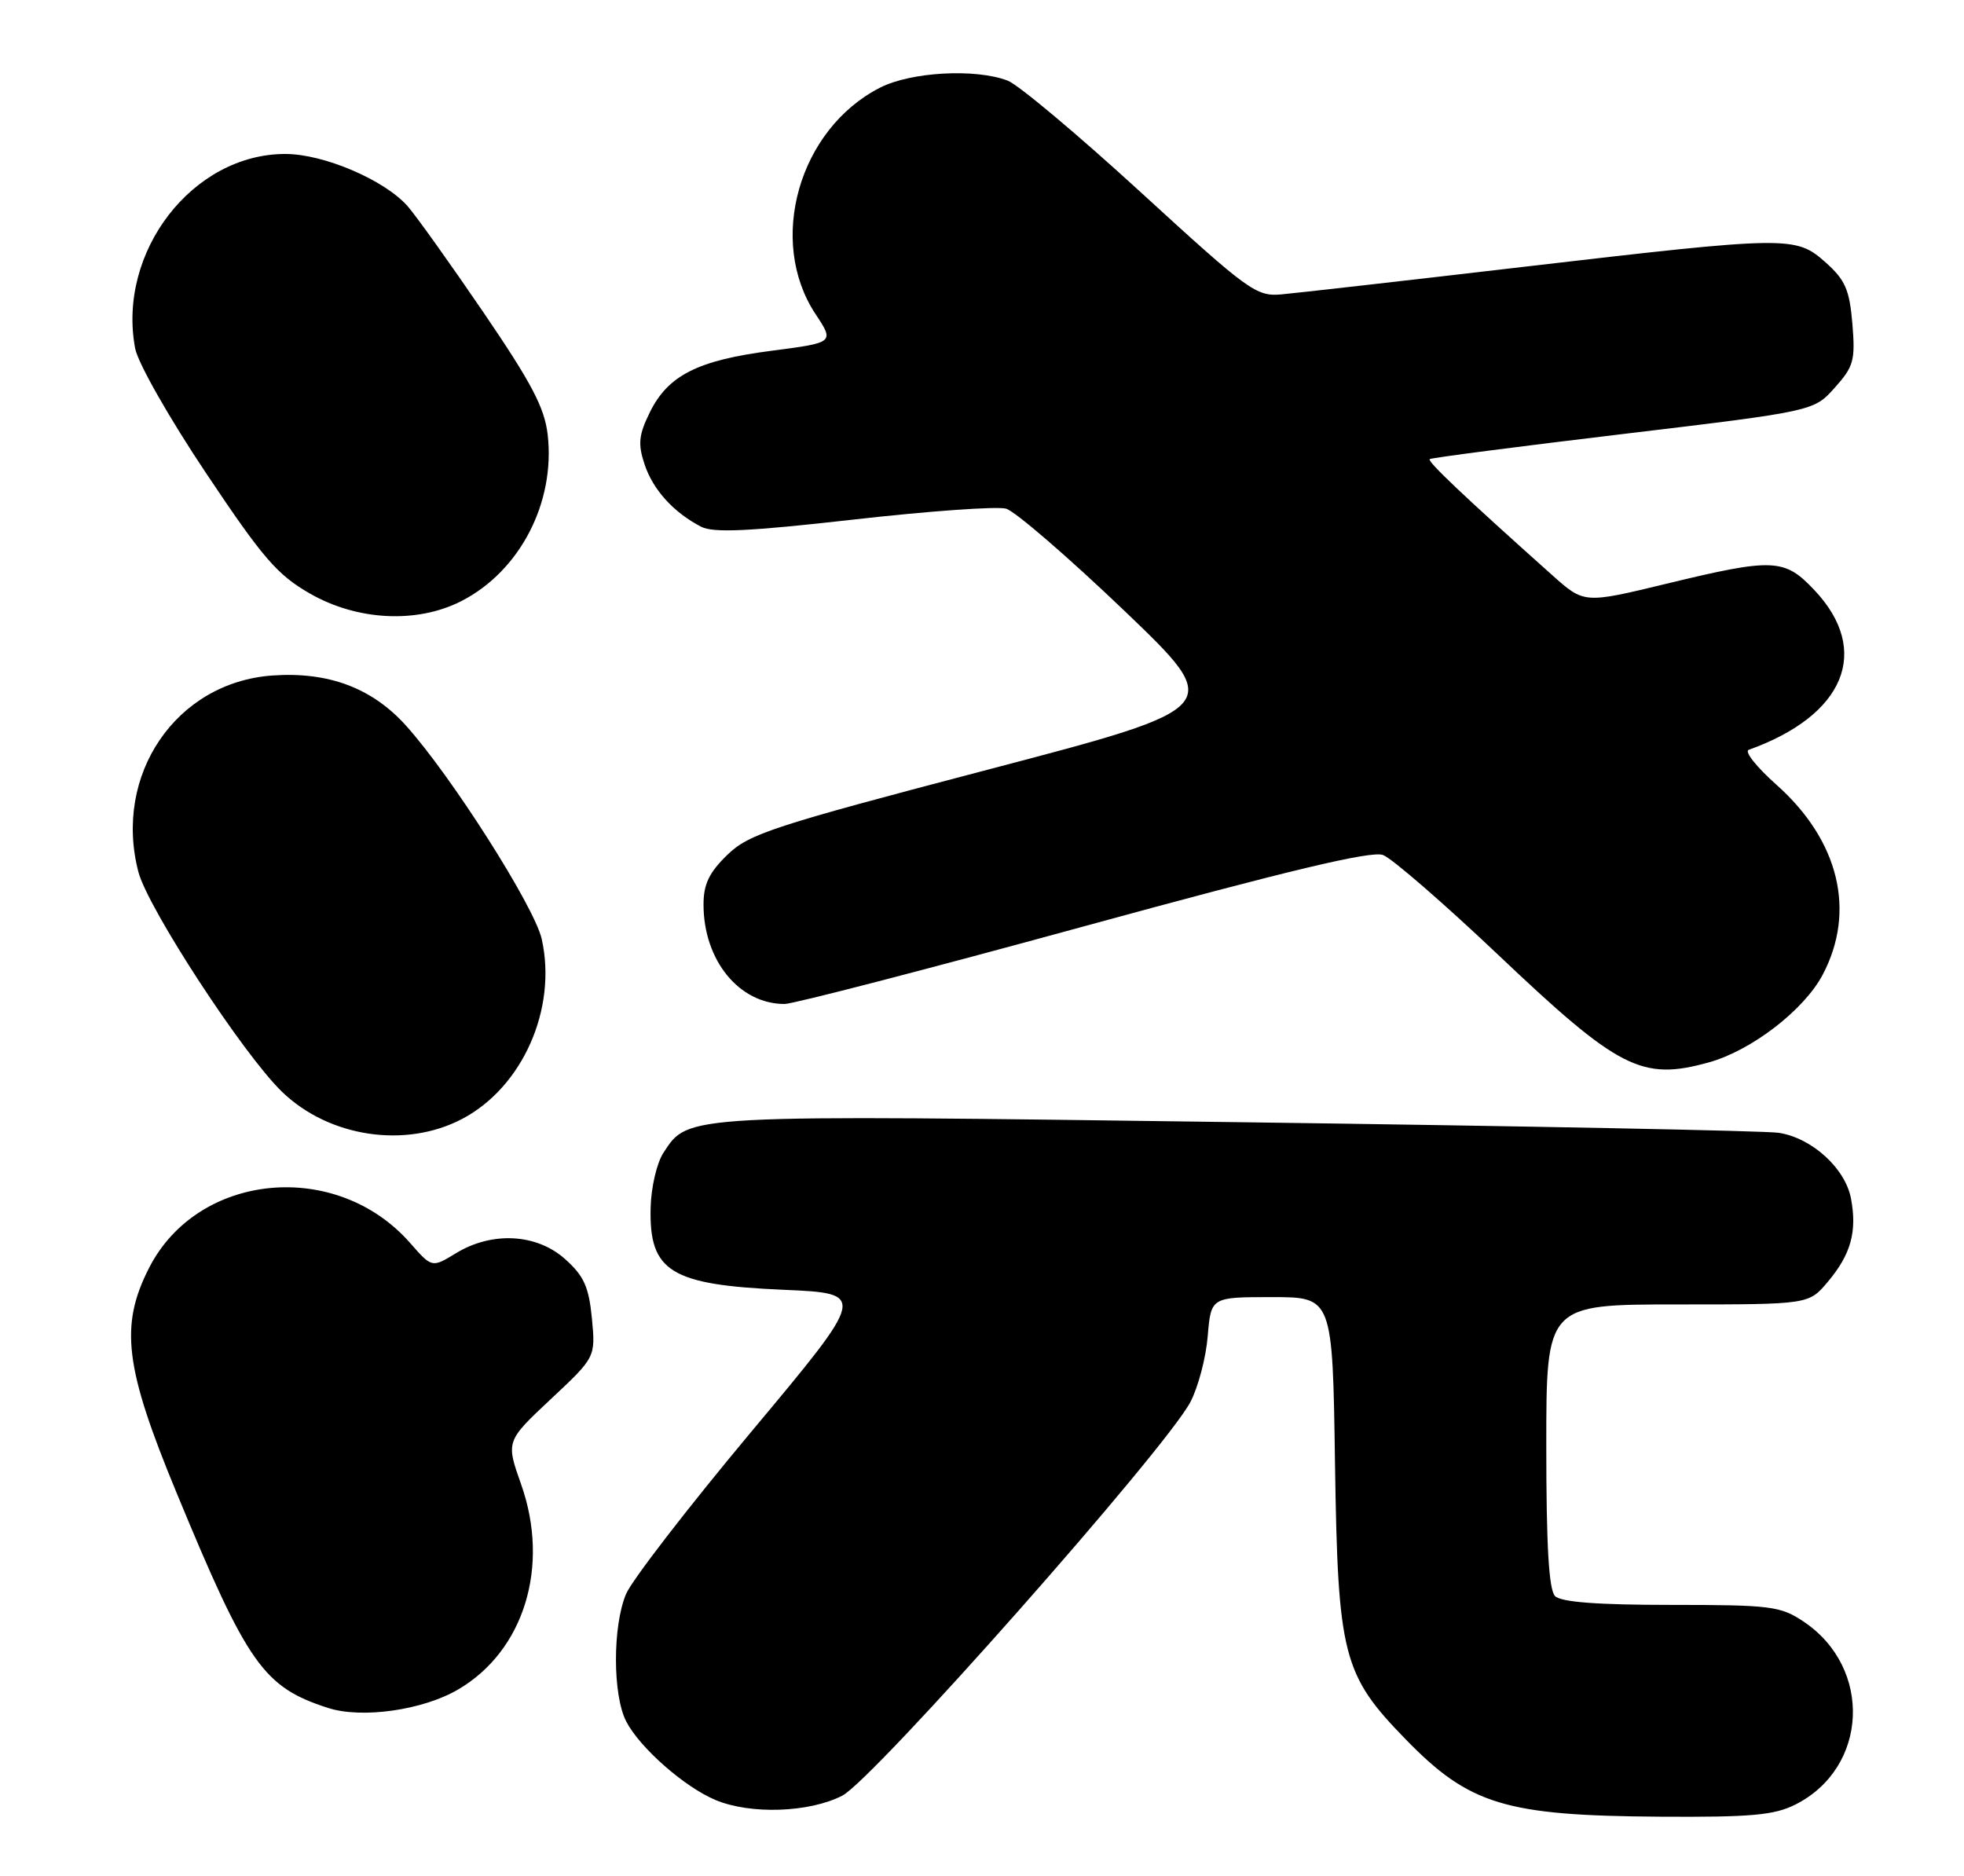 <?xml version="1.0" encoding="UTF-8" standalone="no"?>
<!DOCTYPE svg PUBLIC "-//W3C//DTD SVG 1.1//EN" "http://www.w3.org/Graphics/SVG/1.1/DTD/svg11.dtd" >
<svg xmlns="http://www.w3.org/2000/svg" xmlns:xlink="http://www.w3.org/1999/xlink" version="1.1" viewBox="0 0 268 256">
 <g >
 <path fill="currentColor"
d=" M 244.98 246.25 C 254.95 241.24 255.56 227.59 246.10 221.27 C 242.96 219.17 241.62 219.00 228.05 219.00 C 217.99 219.00 213.02 218.62 212.20 217.80 C 211.35 216.95 211.00 210.98 211.00 197.30 C 211.00 178.00 211.00 178.00 228.91 178.00 C 246.82 178.00 246.82 178.00 249.41 174.92 C 252.56 171.18 253.43 168.08 252.58 163.55 C 251.80 159.42 247.25 155.28 242.72 154.58 C 240.95 154.30 207.78 153.65 169.01 153.13 C 92.80 152.10 93.99 152.03 90.52 157.32 C 89.62 158.70 88.84 162.06 88.78 164.85 C 88.58 173.52 91.51 175.33 106.90 176.00 C 118.29 176.50 118.29 176.50 102.57 195.31 C 93.92 205.66 86.20 215.66 85.42 217.53 C 83.58 221.94 83.60 231.32 85.45 234.90 C 87.30 238.49 93.41 243.86 97.65 245.63 C 102.43 247.62 110.39 247.35 114.92 245.04 C 119.14 242.89 158.98 197.84 162.43 191.33 C 163.49 189.32 164.56 185.28 164.80 182.34 C 165.25 177.00 165.25 177.00 173.54 177.00 C 181.84 177.00 181.84 177.00 182.17 199.75 C 182.56 225.94 183.22 228.52 191.80 237.33 C 200.50 246.27 205.38 247.76 226.50 247.90 C 238.92 247.98 242.10 247.70 244.98 246.25 Z  M 62.52 230.54 C 71.52 225.27 75.06 213.74 71.12 202.58 C 69.03 196.67 69.03 196.67 75.15 190.93 C 81.27 185.20 81.27 185.20 80.77 179.91 C 80.35 175.58 79.68 174.11 77.11 171.81 C 73.22 168.33 67.14 168.01 62.22 171.01 C 58.94 173.01 58.94 173.01 55.96 169.61 C 45.90 158.15 27.02 159.95 20.35 173.00 C 16.31 180.91 17.01 186.59 24.11 203.74 C 33.79 227.16 35.95 230.22 44.76 233.06 C 49.37 234.55 57.70 233.37 62.52 230.54 Z  M 63.09 152.67 C 71.33 148.32 76.05 137.63 73.92 128.13 C 72.92 123.70 61.54 105.81 55.36 98.97 C 50.73 93.85 44.77 91.63 37.13 92.18 C 24.02 93.13 15.44 105.73 18.88 118.97 C 20.17 123.92 33.17 143.84 38.47 148.97 C 44.89 155.19 55.35 156.76 63.09 152.67 Z  M 233.18 144.97 C 239.00 143.35 246.16 137.84 248.71 133.02 C 253.30 124.34 250.95 114.68 242.39 107.07 C 239.70 104.68 238.00 102.54 238.62 102.32 C 251.75 97.62 255.39 88.79 247.59 80.53 C 243.49 76.18 242.00 76.12 227.33 79.67 C 216.16 82.37 216.16 82.37 211.83 78.50 C 199.76 67.72 194.73 62.95 195.09 62.65 C 195.32 62.47 207.20 60.93 221.50 59.22 C 247.50 56.11 247.50 56.11 250.36 52.91 C 252.95 50.02 253.18 49.19 252.77 44.19 C 252.38 39.54 251.80 38.21 249.14 35.83 C 245.03 32.17 244.20 32.18 207.83 36.42 C 191.70 38.31 176.86 39.99 174.86 40.17 C 171.43 40.48 170.38 39.72 155.68 26.25 C 147.13 18.42 138.95 11.55 137.50 11.00 C 133.09 9.32 124.30 9.81 120.09 11.96 C 109.01 17.61 104.67 32.86 111.28 42.85 C 113.86 46.75 113.86 46.75 105.31 47.86 C 95.22 49.16 91.16 51.21 88.67 56.27 C 87.16 59.35 87.03 60.57 87.95 63.35 C 89.10 66.83 91.91 69.93 95.68 71.88 C 97.36 72.74 102.24 72.51 116.46 70.90 C 126.69 69.74 136.05 69.07 137.28 69.41 C 138.50 69.75 145.73 75.99 153.35 83.27 C 167.20 96.52 167.20 96.52 134.85 105.01 C 105.43 112.73 102.21 113.78 99.25 116.65 C 96.76 119.07 96.00 120.65 96.00 123.43 C 96.00 131.04 100.86 137.00 107.06 137.00 C 108.25 137.00 126.61 132.24 147.86 126.42 C 175.89 118.75 187.11 116.07 188.72 116.67 C 189.94 117.13 197.00 123.25 204.41 130.27 C 220.91 145.92 224.02 147.51 233.18 144.97 Z  M 62.94 82.03 C 70.92 77.96 75.78 68.62 74.74 59.36 C 74.32 55.65 72.57 52.31 65.96 42.61 C 61.42 35.95 56.76 29.43 55.61 28.12 C 52.45 24.55 44.19 21.02 38.96 21.01 C 26.31 20.98 15.97 34.35 18.44 47.53 C 18.81 49.52 23.08 57.03 28.11 64.55 C 35.85 76.14 37.83 78.44 42.30 81.00 C 48.76 84.70 56.91 85.11 62.94 82.03 Z "/>
</g>
</svg>
